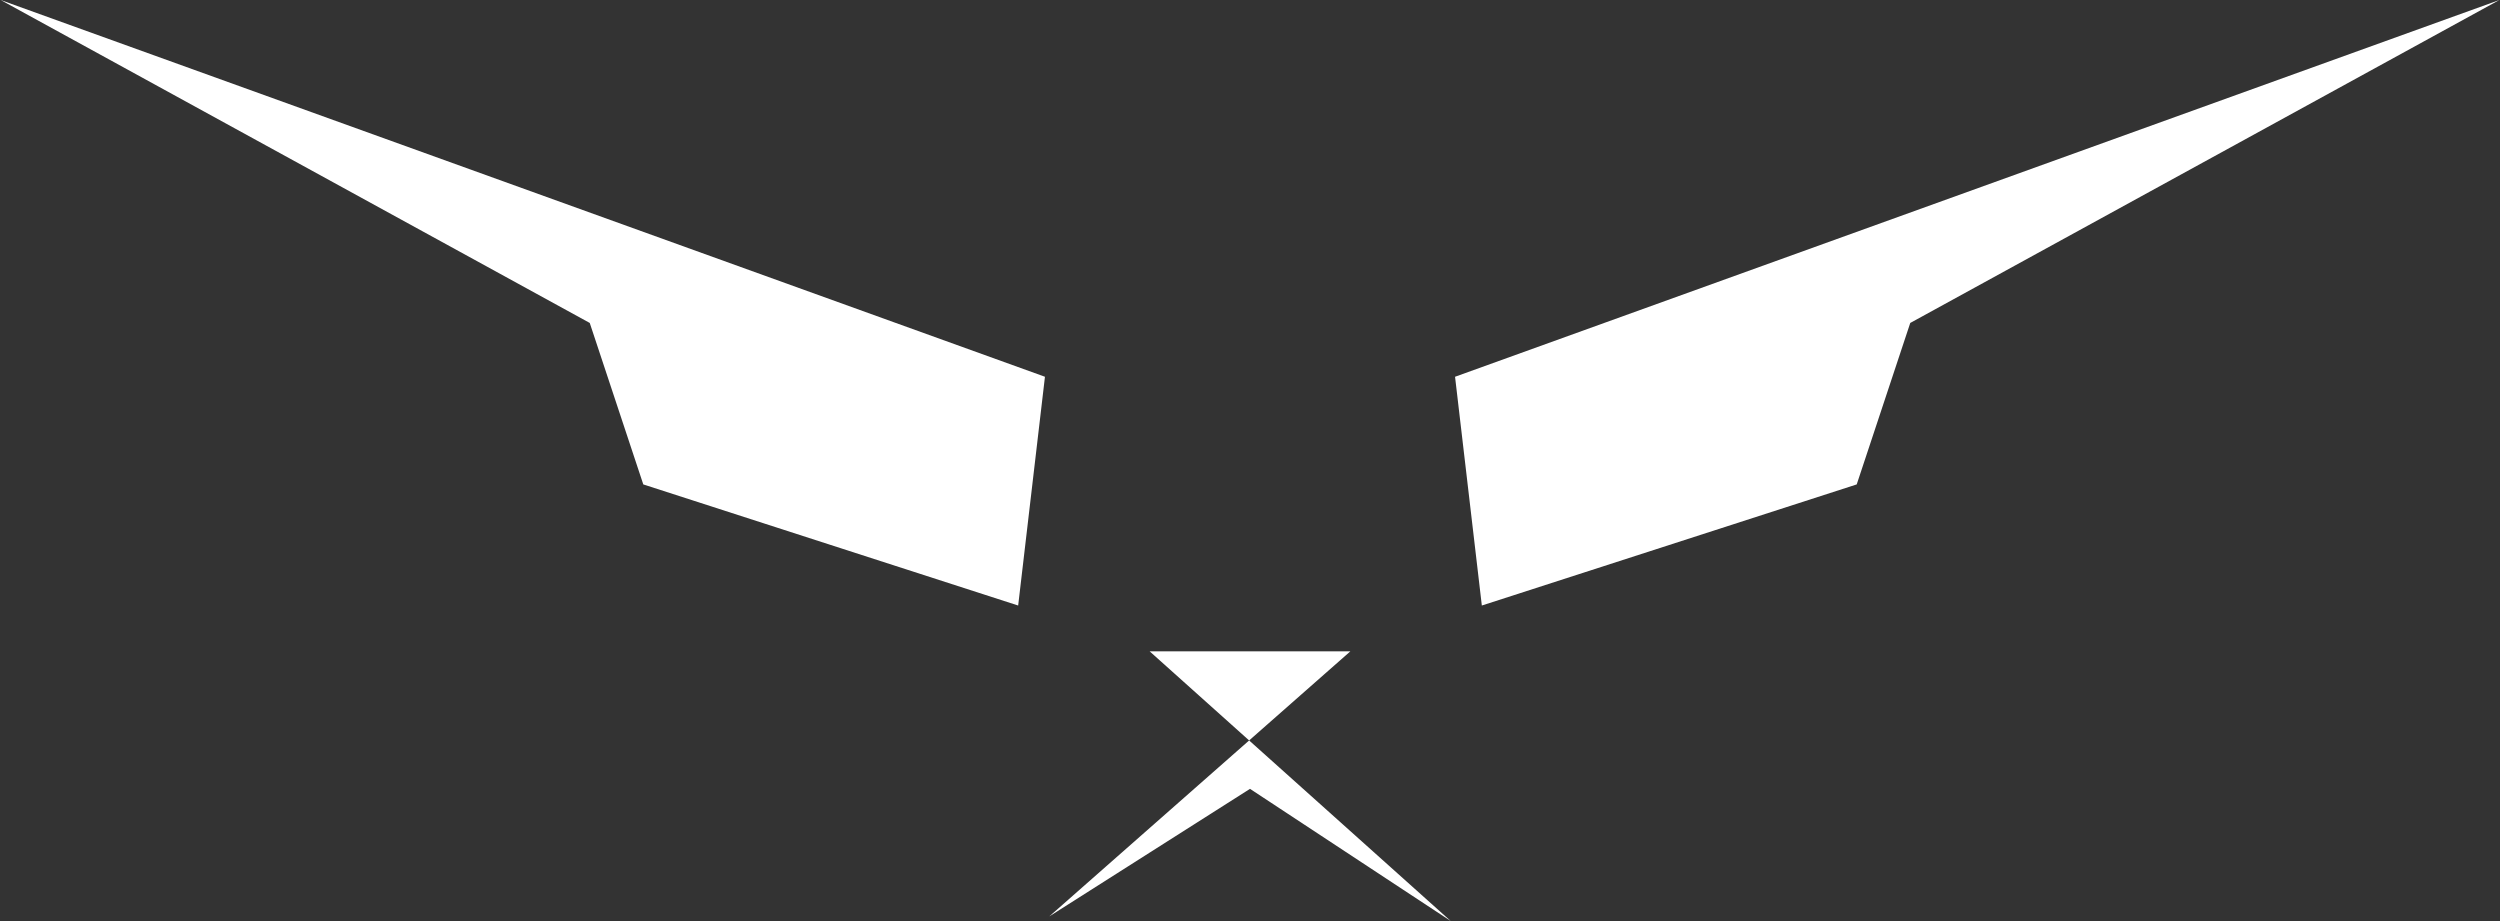 <svg id="ewgx3LCoJq51" xmlns="http://www.w3.org/2000/svg" xmlns:xlink="http://www.w3.org/1999/xlink" viewBox="0 0 95 35" shape-rendering="geometricPrecision" text-rendering="geometricPrecision"><rect x="0" y="0" width="95" height="35" fill="#333333" stroke="none"/><path d="M54.892,119.652l39.884,14.317-1.023,8.693-14.317-4.602-2.045-6.136-22.499-12.272Z" transform="matrix(-.995 0 0 1 149.594-119.652)" fill="#fff" stroke="rgba(63,87,135,0)" stroke-width="0.6"/><path d="M54.892,119.652l39.884,14.317-1.023,8.693-14.317-4.602-2.045-6.136-22.499-12.272Z" transform="matrix(.995 0 0 1-54.594-119.652)" fill="#fff" stroke="rgba(63,87,135,0)" stroke-width="0.6"/><path d="M43.686,24.75h7.628L39.872,34.824l7.628-4.848L55.128,35L43.686,24.75Z" transform="translate(0 0)" fill="#fff" stroke="rgba(63,87,135,0)" stroke-width="0.5"/></svg>
